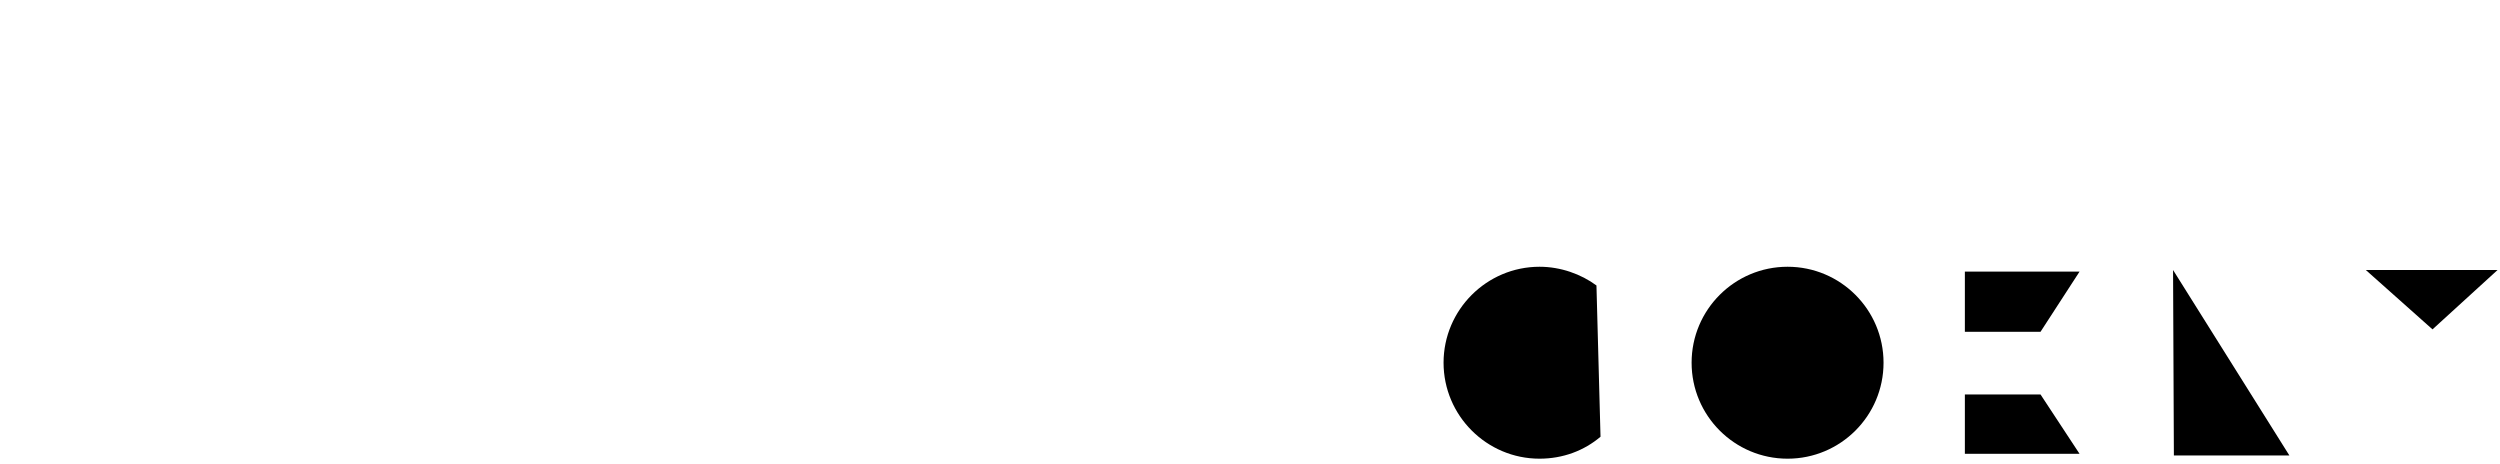 <svg ref="coely-title" version="1.1" xmlns="http://www.w3.org/2000/svg" xmlns:xlink="http://www.w3.org/1999/xlink" x="0px" y="0px"
	 viewBox="0 0 307.4 57.1" style="enable-background:new 0 0 307.4 57.1;" xml:space="preserve">
	<g class="letters">
		<g>
			<path d="M196.8,53.7c-2,1.7-4.6,2.7-7.5,2.7c-6.5,0-11.8-5.3-11.8-11.8s5.3-11.8,11.8-11.8c2.6,0,5.1,0.9,7,2.3"/>
		</g>
		<g>
			<polyline points="255.7,33.4 241.6,33.4 241.6,40.8 250.9,40.8 	"/>
			<polyline points="255.7,55.8 241.6,55.8 241.6,48.5 250.9,48.5 	"/>
		</g>
		<g>
			<polyline points="267.2,33.2 267.3,56 281.5,56 	"/>
		</g>
		<g>
			<circle cx="219.8" cy="44.6" r="11.8"/>
		</g>
		<g>
			<polyline points="307.1,33.2 299.1,40.5 290.9,33.2 	"/>
			<line class="st0" x1="299" y1="56.1" x2="299" y2="47.5"/>
		</g>
	</g>
</svg>
